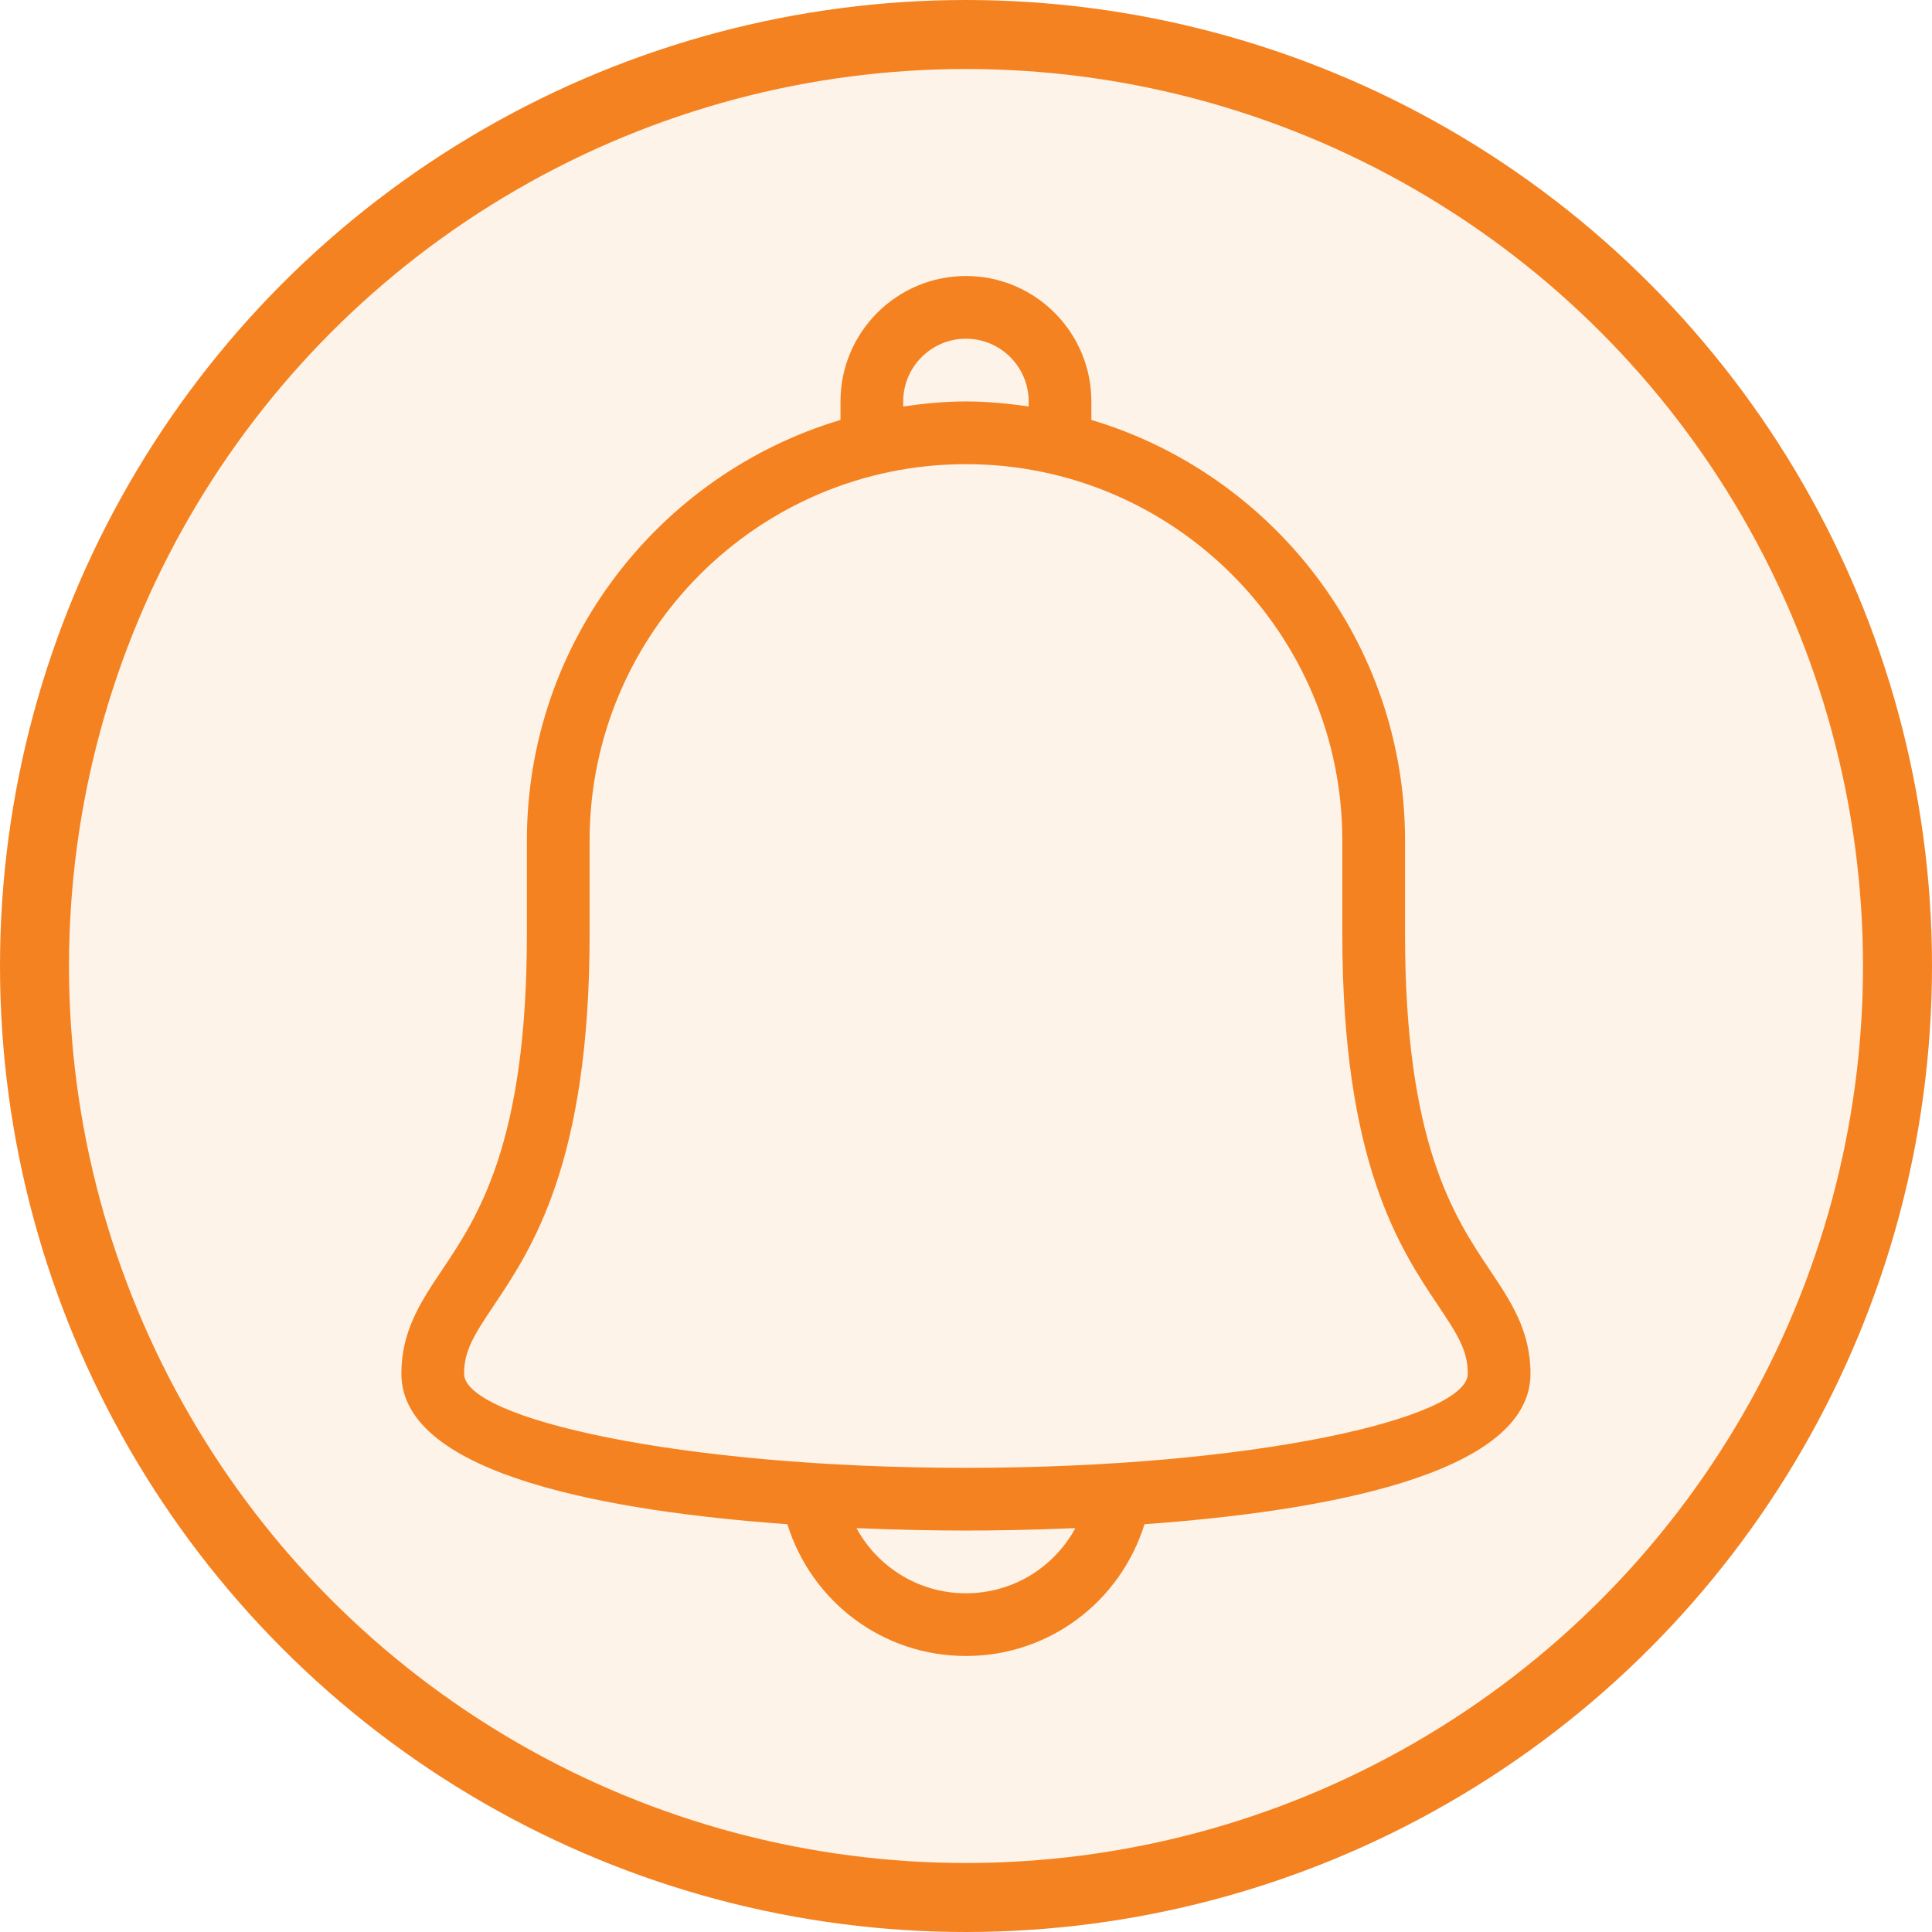 <svg width="28" height="28" viewBox="0 0 28 28" fill="none" xmlns="http://www.w3.org/2000/svg">
<path d="M21.595 18.411C21.075 17.635 20.363 16.572 20.363 13.546V12.182C20.363 9.305 18.442 6.871 15.817 6.086V5.818C15.817 4.815 15.002 4 13.999 4C12.997 4 12.181 4.815 12.181 5.818V6.086C9.556 6.871 7.636 9.305 7.636 12.182V13.546C7.636 16.572 6.924 17.635 6.403 18.411C6.102 18.861 5.817 19.285 5.817 19.909C5.817 21.391 8.907 21.911 11.411 22.09C11.762 23.214 12.793 24 13.999 24C15.205 24 16.236 23.214 16.587 22.09C19.092 21.911 22.181 21.391 22.181 19.909C22.181 19.285 21.896 18.861 21.595 18.411ZM13.09 5.818C13.09 5.317 13.498 4.909 13.999 4.909C14.501 4.909 14.908 5.317 14.908 5.818V5.891C14.611 5.848 14.309 5.818 13.999 5.818C13.69 5.818 13.388 5.848 13.09 5.891V5.818H13.09ZM13.999 23.091C13.32 23.091 12.723 22.716 12.413 22.147C13.057 22.174 13.617 22.182 13.999 22.182C14.382 22.182 14.941 22.174 15.585 22.147C15.275 22.716 14.679 23.091 13.999 23.091ZM13.999 21.273C9.836 21.273 6.726 20.553 6.726 19.909C6.726 19.577 6.867 19.352 7.159 18.917C7.71 18.093 8.545 16.848 8.545 13.546V12.182C8.545 9.174 10.991 6.727 13.999 6.727C17.007 6.727 19.454 9.174 19.454 12.182V13.546C19.454 16.848 20.288 18.093 20.84 18.917C21.132 19.352 21.272 19.577 21.272 19.909C21.272 20.553 18.162 21.273 13.999 21.273Z" fill="#F58220"/>
<circle cx="14" cy="14" r="13.5" fill="#F58220" fill-opacity="0.1" stroke="#F58220"/>
</svg>
